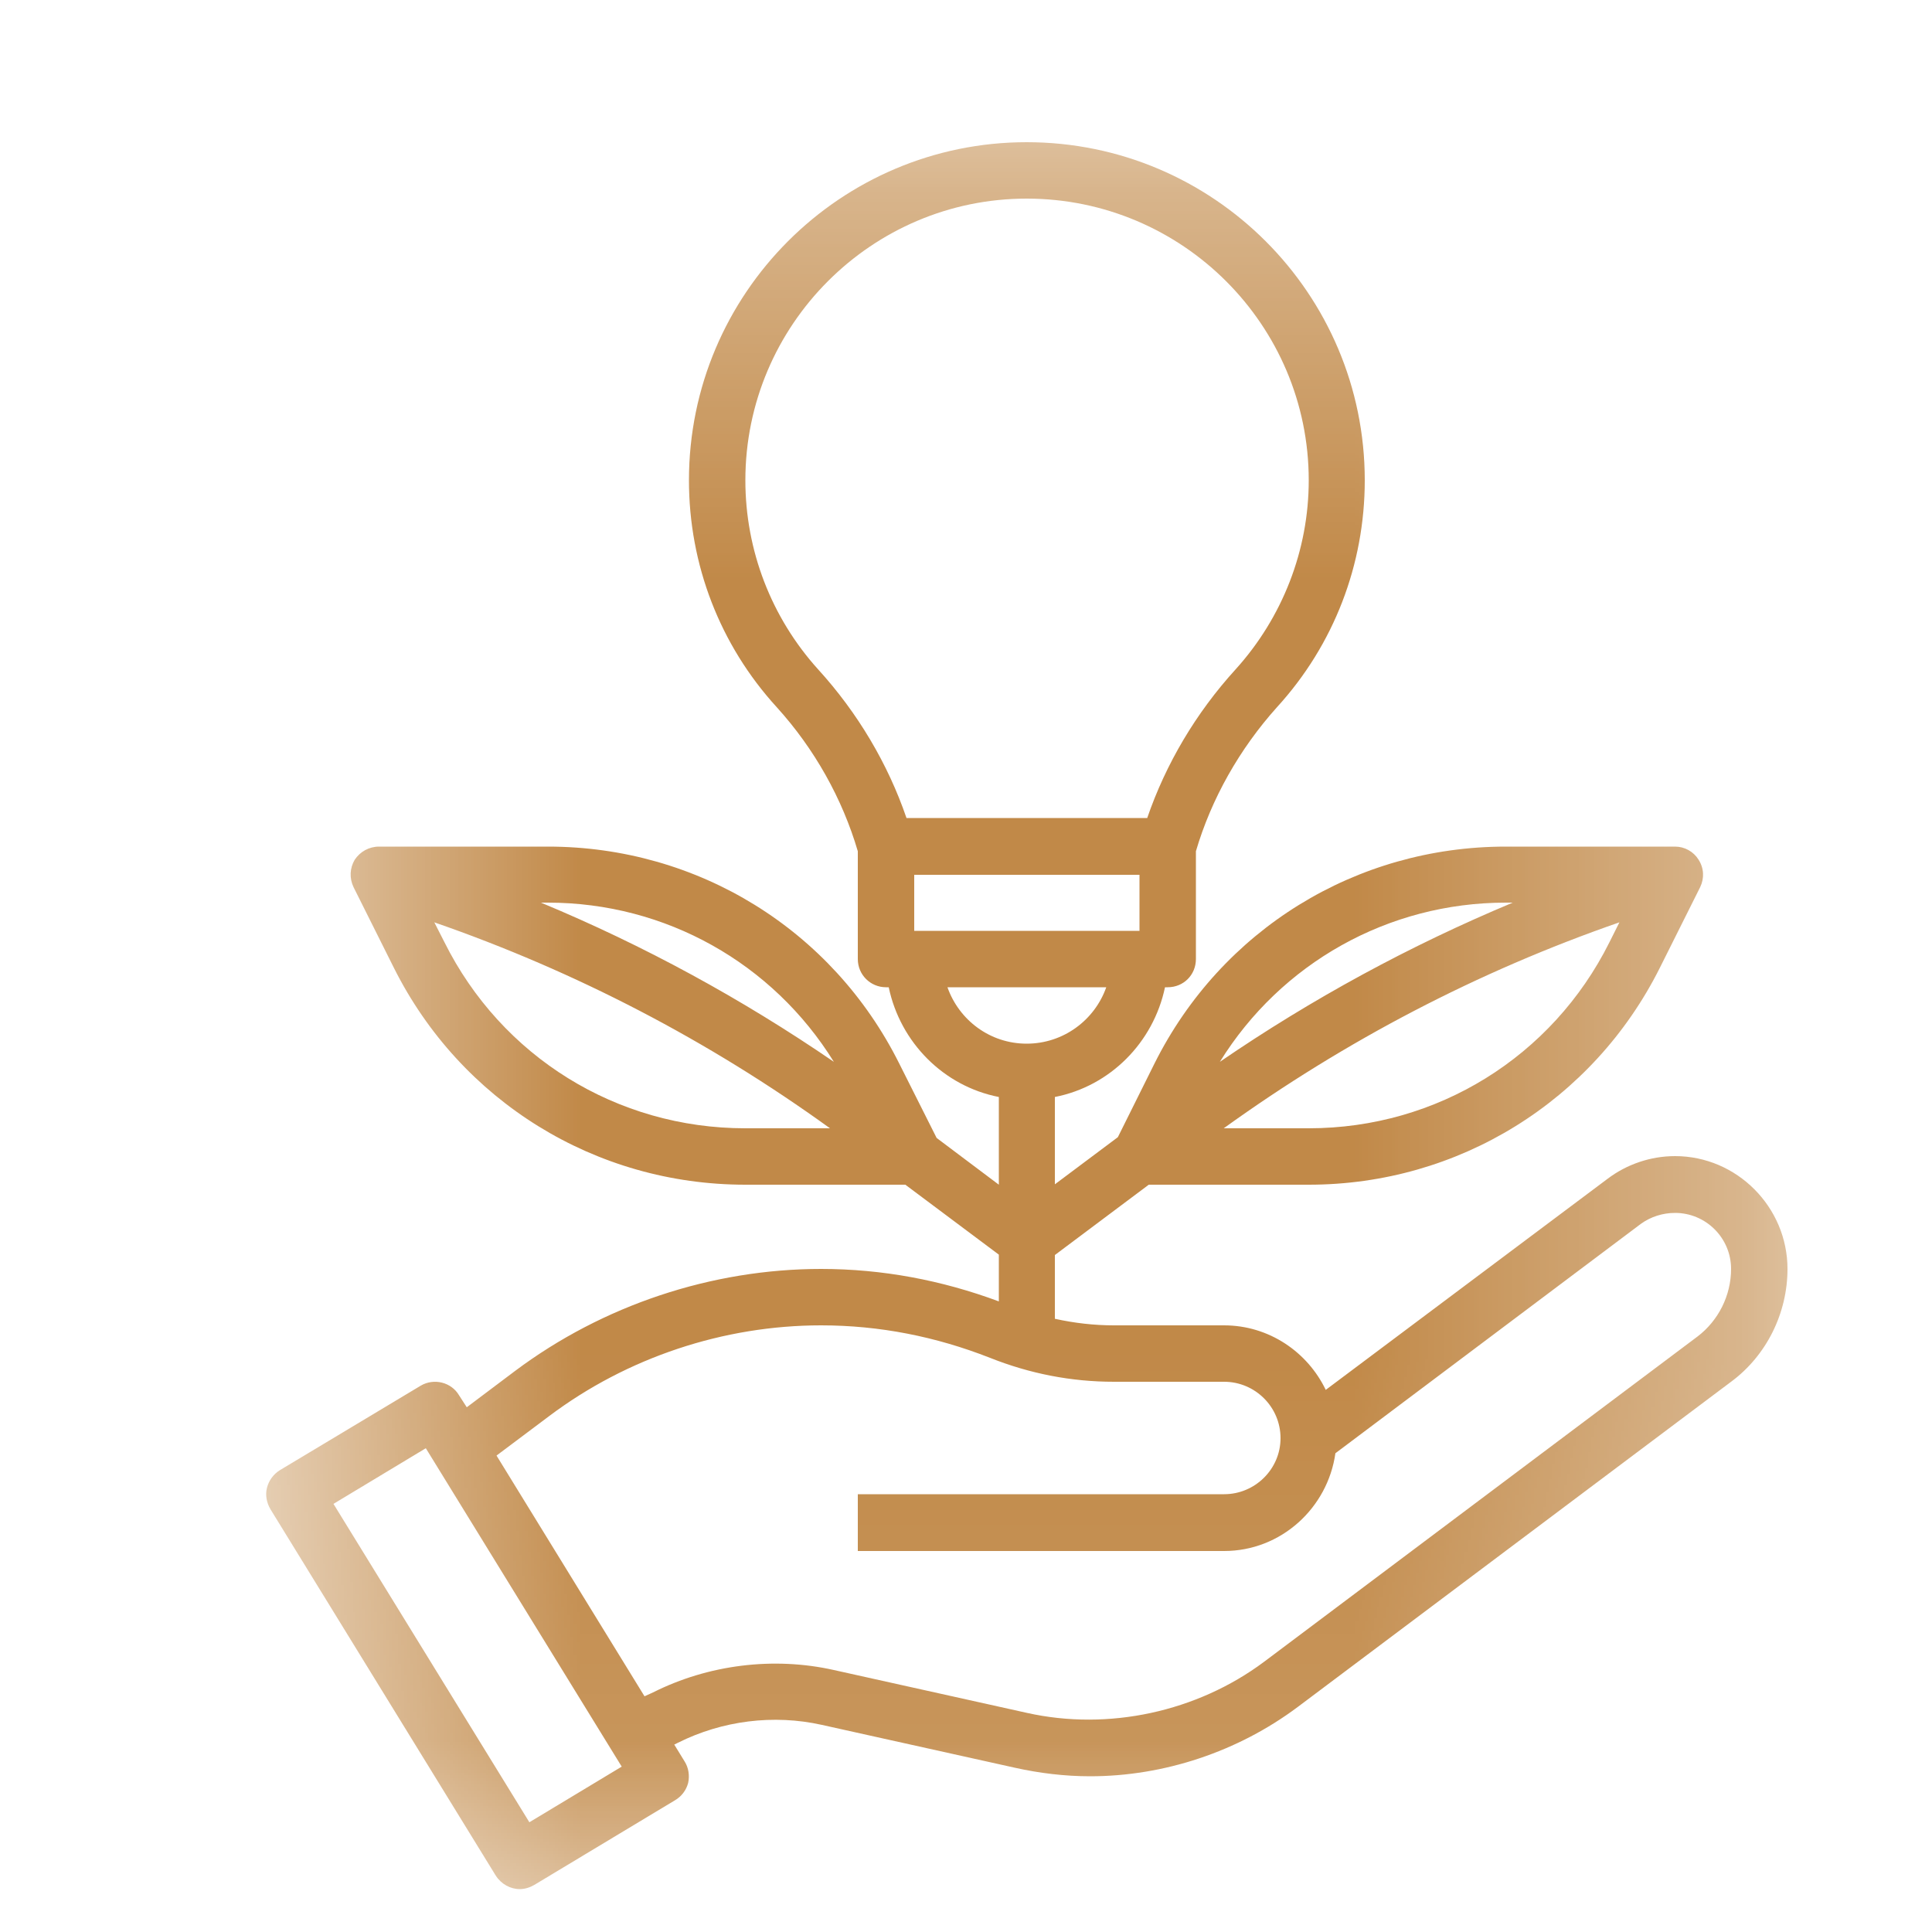 <svg width="5" height="5" viewBox="0 0 5 5" fill="none" xmlns="http://www.w3.org/2000/svg">
<mask id="mask0_79_312327" style="mask-type:luminance" maskUnits="userSpaceOnUse" x="0" y="0" width="5" height="5">
<path d="M0.688 0.368H4.626V4.897H0.688V0.368Z" fill="white"/>
</mask>
<g mask="url(#mask0_79_312327)">
<path d="M4.335 2.992C4.272 2.992 4.21 3.013 4.16 3.051L3.431 3.597C3.384 3.499 3.284 3.43 3.168 3.43H2.883C2.831 3.43 2.78 3.424 2.73 3.413V3.248L2.973 3.066H3.387C3.774 3.066 4.123 2.85 4.296 2.504L4.4 2.296C4.411 2.273 4.41 2.247 4.396 2.225C4.383 2.204 4.36 2.191 4.335 2.191H3.897C3.509 2.191 3.161 2.406 2.988 2.752L2.893 2.943L2.73 3.065V2.839C2.873 2.811 2.985 2.698 3.015 2.555H3.022C3.063 2.555 3.095 2.523 3.095 2.482V2.203C3.135 2.067 3.208 1.938 3.305 1.83C3.452 1.669 3.532 1.461 3.532 1.243C3.532 0.76 3.14 0.368 2.657 0.368C2.175 0.368 1.783 0.76 1.783 1.243C1.783 1.461 1.863 1.669 2.01 1.83C2.108 1.938 2.18 2.067 2.22 2.203V2.482C2.22 2.523 2.253 2.555 2.293 2.555H2.3C2.33 2.698 2.442 2.811 2.585 2.839V3.066L2.424 2.945L2.327 2.752C2.154 2.406 1.806 2.191 1.418 2.191H0.981C0.955 2.191 0.932 2.204 0.918 2.225C0.905 2.247 0.904 2.273 0.915 2.296L1.019 2.504C1.192 2.85 1.541 3.066 1.929 3.066H2.343L2.585 3.247V3.368C2.437 3.313 2.283 3.284 2.125 3.284C1.842 3.284 1.56 3.378 1.333 3.548L1.208 3.642L1.188 3.611C1.168 3.577 1.123 3.566 1.089 3.586L0.724 3.805C0.708 3.815 0.696 3.831 0.691 3.85C0.686 3.869 0.69 3.889 0.7 3.906L1.283 4.854C1.297 4.876 1.321 4.889 1.345 4.889C1.358 4.889 1.371 4.885 1.383 4.878L1.747 4.659C1.764 4.649 1.776 4.633 1.781 4.614C1.785 4.595 1.782 4.575 1.772 4.559L1.745 4.515L1.755 4.51C1.869 4.453 2.002 4.436 2.127 4.464L2.627 4.575C2.69 4.589 2.756 4.597 2.821 4.597C3.013 4.597 3.204 4.533 3.358 4.418L4.48 3.576C4.572 3.508 4.626 3.398 4.626 3.284C4.626 3.124 4.495 2.992 4.335 2.992ZM3.387 2.92H3.167C3.482 2.693 3.825 2.514 4.191 2.387L4.165 2.439C4.017 2.735 3.719 2.92 3.387 2.92ZM3.897 2.336H3.915C3.649 2.447 3.395 2.585 3.157 2.748C3.315 2.493 3.592 2.336 3.897 2.336ZM2.158 2.748C1.92 2.585 1.667 2.447 1.4 2.336H1.418C1.723 2.336 2 2.493 2.158 2.748ZM1.15 2.438L1.124 2.387C1.49 2.514 1.834 2.693 2.148 2.92H1.929C1.596 2.92 1.298 2.735 1.15 2.438ZM2.366 2.409V2.264H2.949V2.409H2.366ZM1.929 1.243C1.929 0.841 2.256 0.514 2.657 0.514C3.06 0.514 3.387 0.841 3.387 1.243C3.387 1.424 3.319 1.598 3.198 1.732C3.095 1.845 3.017 1.977 2.969 2.117H2.346C2.298 1.977 2.22 1.845 2.117 1.732C1.996 1.598 1.929 1.424 1.929 1.243ZM2.452 2.555H2.863C2.833 2.64 2.752 2.701 2.657 2.701C2.562 2.701 2.482 2.64 2.452 2.555ZM1.37 4.716L0.863 3.892L1.102 3.748L1.609 4.572L1.37 4.716ZM4.393 3.459L3.271 4.301C3.098 4.43 2.869 4.48 2.658 4.433L2.158 4.322C2.002 4.287 1.833 4.308 1.69 4.38L1.668 4.39L1.285 3.767L1.421 3.665C1.623 3.513 1.873 3.43 2.125 3.43C2.276 3.43 2.422 3.459 2.562 3.514C2.665 3.555 2.772 3.576 2.883 3.576H3.168C3.248 3.576 3.314 3.641 3.314 3.722C3.314 3.802 3.248 3.867 3.168 3.867H2.22V4.014H3.168C3.315 4.014 3.436 3.903 3.456 3.761L4.247 3.167C4.272 3.149 4.303 3.139 4.335 3.139C4.415 3.139 4.48 3.204 4.48 3.284C4.48 3.353 4.447 3.418 4.393 3.459Z" fill="#C18948"/>
</g>
</svg>
